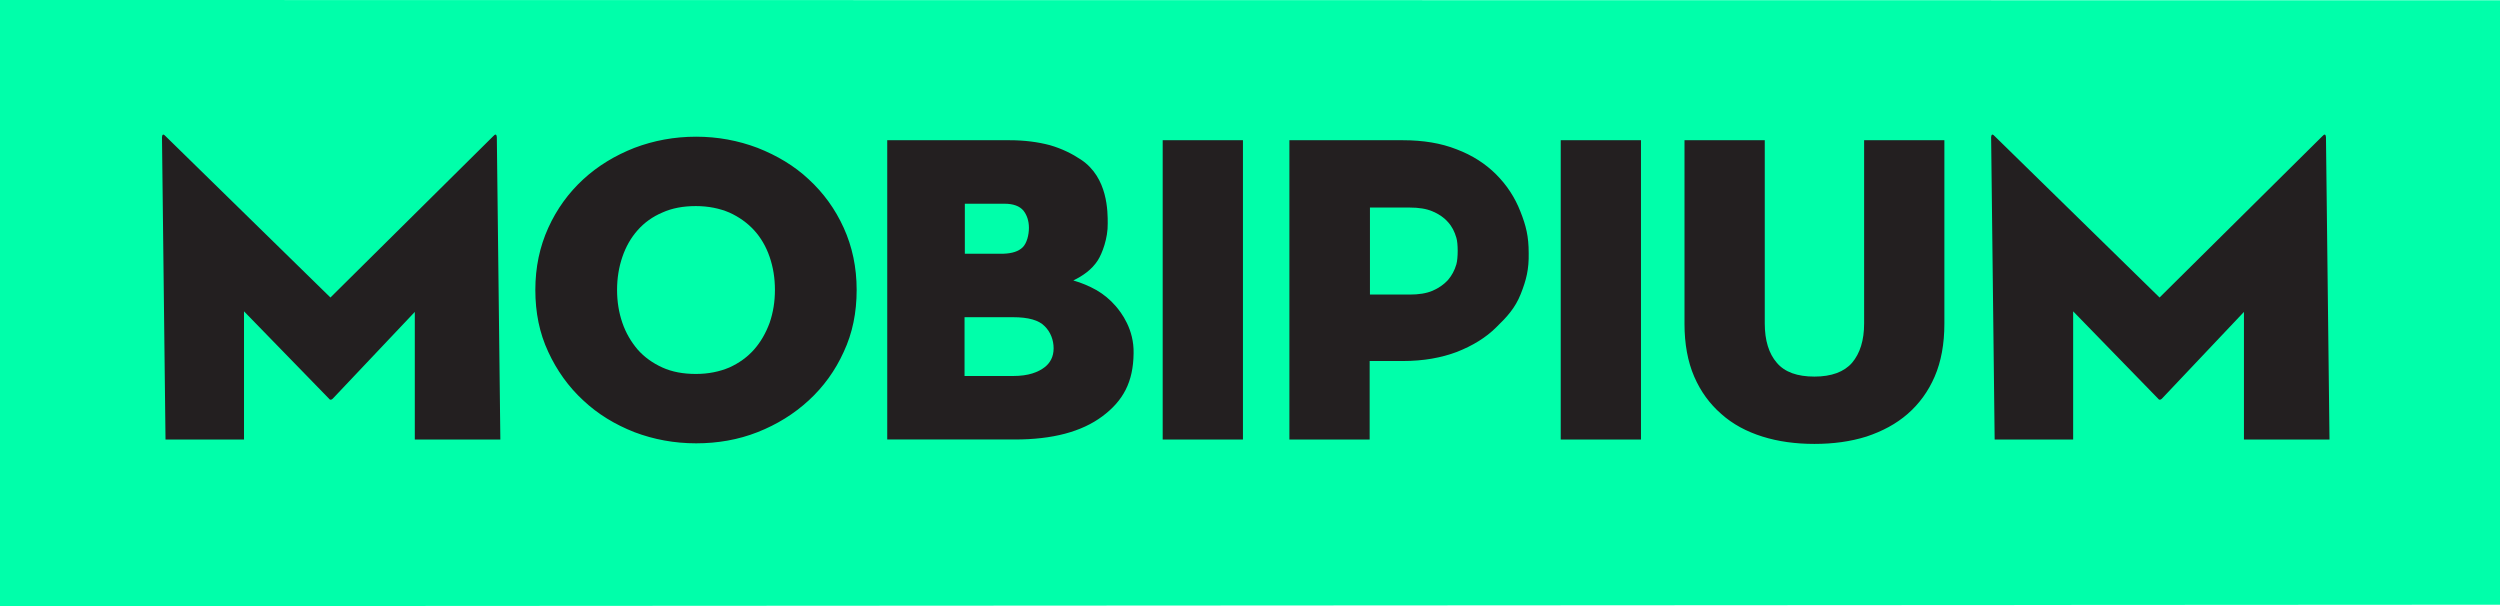 <?xml version="1.0" encoding="utf-8"?>
<!-- Generator: Adobe Illustrator 24.0.0, SVG Export Plug-In . SVG Version: 6.00 Build 0)  -->
<svg version="1.1" xmlns="http://www.w3.org/2000/svg" xmlns:xlink="http://www.w3.org/1999/xlink" x="0px" y="0px"
	 viewBox="0 0 850.4 206.2" style="enable-background:new 0 0 850.4 206.2;" xml:space="preserve">
<style type="text/css">
	.st0{fill:#231F20;}
	.st1{fill:#00FFAA;}
	.st2{display:none;}
	.st3{display:inline;fill:#00FFAA;}
</style>
<g id="Camada_2">
	<rect x="39.1" y="40.8" class="st0" width="783.2" height="130.3"/>
</g>
<g id="Layer_1">
	<g>
		<path class="st1" d="M347.9,84.1c1.4-1.4,2.1-4.2,2.1-6.6c0-2.4-0.7-4.4-1.9-5.9c-1.3-1.5-3.4-2.3-6.4-2.3h-13.5v17h13.2
			C344.3,86.2,346.5,85.5,347.9,84.1"/>
		<path class="st1" d="M256.5,78.3c-2.3-2.5-5.1-4.5-8.4-6c-3.3-1.4-7.1-2.2-11.4-2.2c-4.3,0-8.1,0.7-11.4,2.2
			c-3.3,1.4-6.1,3.4-8.4,6c-2.3,2.6-4,5.6-5.2,9.1c-1.2,3.5-1.8,7.3-1.8,11.2c0,4,0.6,7.7,1.8,11.2c1.2,3.5,3,6.5,5.2,9.1
			c2.3,2.6,5.1,4.6,8.4,6.1c3.3,1.5,7.1,2.2,11.4,2.2c4.3,0,8.1-0.8,11.4-2.2c3.3-1.5,6.1-3.5,8.4-6.1c2.3-2.6,4-5.6,5.3-9.1
			c1.2-3.5,1.8-7.2,1.8-11.2c0-4-0.6-7.7-1.8-11.2C260.6,83.9,258.8,80.8,256.5,78.3"/>
		<path class="st1" d="M495.4,89.9c-0.6,2.1-1.6,3.9-2.9,5.4c-1.4,1.5-3.1,2.7-5.2,3.6c-2.1,0.9-4.7,1.3-7.8,1.3h-13.5V70.6h13.5
			c3.1,0,5.7,0.4,7.8,1.3c2.1,0.9,3.8,2,5.2,3.6c1.4,1.5,2.3,3.3,2.9,5.4C496,82.8,496,87.8,495.4,89.9"/>
		<path class="st1" d="M344.6,107.9h-16.5v20h16.5c5.3,0,8.6-1.3,10.9-3.1c1.7-1.4,2.9-3.4,2.9-6.3c0-2.8-1-5.5-3-7.5
			C353.4,108.9,349.8,107.9,344.6,107.9"/>
		<path class="st1" d="M0,0v206.2l850.4-0.5V0.1L0,0z M141.1,149.5l0-43.4l-27.9,29.5c-0.5,0.5-1,0.5-1.3,0L83,105.9l0,43.6H56.3
			L55.1,46.6c0.1-1,0.5-1.1,1.3-0.2l56,54.8l55.3-54.8c0.8-0.9,1.2-0.8,1.3,0.2l1.2,102.9H141.1z M287,119.7
			c-2.9,6.4-6.9,11.9-11.9,16.5c-5,4.6-10.8,8.2-17.4,10.8c-6.6,2.6-13.6,3.8-20.9,3.8c-7.4,0-14.4-1.3-21-3.8
			c-6.6-2.6-12.4-6.1-17.4-10.8c-5-4.6-9-10.2-11.9-16.5c-3-6.4-4.4-13.4-4.4-21.1c0-7.7,1.5-14.7,4.4-21.1
			c2.9-6.4,6.9-11.9,11.9-16.5c5-4.6,10.8-8.1,17.4-10.7c6.6-2.5,13.6-3.8,21-3.8c7.3,0,14.3,1.3,20.9,3.8
			c6.6,2.6,12.5,6.1,17.4,10.7c5,4.6,9,10.1,11.9,16.5c2.9,6.4,4.4,13.4,4.4,21.1C291.4,106.3,290,113.3,287,119.7 M375,141.6
			c-7.1,5.3-17,7.9-29.8,7.9h-43.4V47.7h41.6c5.1,0,9.7,0.6,13.8,1.7c4.1,1.2,7.5,2.9,10.5,4.9c9.2,6.1,9.1,17.8,9.1,21.7
			c0.1,5-1.9,10.3-3.4,12.6c-2,3.1-5,5.2-8.3,6.8c2.8,0.8,5.4,1.9,7.9,3.3c2.4,1.4,4.6,3.2,6.5,5.4c1.9,2.2,6.3,7.9,6.1,16.1
			C385.5,129.9,382.1,136.3,375,141.6 M422.8,149.5h-27.3V47.7h27.3V149.5z M517.3,100c-1.9,4.8-4.7,7.8-8.3,11.3
			c-3.6,3.6-8.1,6.3-13.4,8.4c-5.3,2-11.4,3.1-18.3,3.1h-11.4v26.7h-27.3V47.7h38.6c6.9,0,13,1,18.3,3.1c5.3,2,9.8,4.9,13.4,8.5
			c3.6,3.6,6.4,7.8,8.3,12.7c1.9,4.8,2.8,8.4,2.8,14.1C520.1,91.6,519.2,95.2,517.3,100 M558.2,149.5h-27.3V47.7h27.3V149.5z
			 M661.4,110.1c0,6.9-1.1,12.9-3.3,18c-2.2,5.1-5.3,9.3-9.2,12.7c-3.9,3.4-8.6,5.9-14,7.7c-5.4,1.7-11.3,2.5-17.7,2.5
			c-6.4,0-12.3-0.8-17.7-2.5c-5.4-1.7-10.1-4.2-14-7.7c-3.9-3.4-7-7.6-9.2-12.7c-2.2-5.1-3.3-11.1-3.3-18V47.7h27.3V110
			c0,5.8,1.4,10.3,4.1,13.4c2.7,3.2,7,4.7,12.8,4.7c5.8,0,10.1-1.6,12.8-4.7c2.7-3.2,4.1-7.6,4.1-13.4V47.7h27.3V110.1z
			 M763.3,149.5v-43.4l-27.9,29.5c-0.5,0.5-1,0.5-1.3,0l-28.9-29.7l0,43.6h-26.7l-1.2-102.9c0.1-1,0.5-1.1,1.3-0.2l56,54.8
			l55.3-54.8c0.8-0.9,1.2-0.8,1.3,0.2l1.2,102.9H763.3z"/>
	</g>
	<g class="st2">
		<path class="st3" d="M149.3,169c0-0.2,0.1-0.2,0.3-0.1l11.9,11.5l11.8-11.5c0.1-0.1,0.3-0.1,0.3,0.1v23.7h-6.2V182l-5.8,5.8
			c-0.1,0.1-0.2,0.1-0.3,0l-5.7-5.8v10.7h-6.2V169z"/>
		<path class="st3" d="M176.6,181.1c0-7,5.8-11.9,12.5-11.9c6.7,0,12.5,4.9,12.5,11.9c0,7-5.8,11.9-12.5,11.9
			C182.4,193,176.6,188.1,176.6,181.1z M195.2,181.1c0-3.7-2.2-6.5-6.1-6.5c-3.9,0-6.1,2.8-6.1,6.5c0,3.7,2.2,6.5,6.1,6.5
			C193,187.6,195.2,184.7,195.2,181.1z"/>
		<path class="st3" d="M204.4,169.4h9.5c4.6,0,7.6,2.1,7.6,5.7c0,2.6-1.2,3.8-2.7,4.5c2.5,0.7,4.7,2.5,4.7,6.1c0,4.4-3.5,7-9.2,7
			h-9.9V169.4z M213.5,178c1.4,0,2-0.7,2-1.8c0-1.1-0.5-1.9-1.9-1.9h-3.1v3.7H213.5z M214.2,187.8c2.4,0,3.1-1,3.1-2.6
			c0-1.6-0.8-2.6-3.1-2.6h-3.8v5.2H214.2z"/>
		<path class="st3" d="M226.4,169.4h6.2v23.3h-6.2V169.4z"/>
		<path class="st3" d="M236.8,169.4h6.2v18h9.9v5.2h-16.1V169.4z"/>
		<path class="st3" d="M255.8,169.4h16.3v5.2H262v5.4h8.4v5H262v2.4h10.6v5.2h-16.8V169.4z"/>
		<path class="st3" d="M290,192.7h-6.2v-23.3h8.8c6.3,0,9.8,4,9.8,9.1c0,5.2-3.5,9.1-9.8,9.1H290V192.7z M292.3,182.4
			c2.8,0,3.8-1.6,3.8-3.8c0-2.3-1-3.9-3.8-3.9H290v7.7H292.3z"/>
		<path class="st3" d="M305.3,169.4h16.3v5.2h-10.1v5.4h8.4v5h-8.4v2.4h10.6v5.2h-16.8V169.4z"/>
		<path class="st3" d="M343.6,192.7h-6.7l-3.2-5.3h-2.3v5.3h-6.2v-23.3h8.8c6.3,0,9.8,4,9.8,9.1c0,3.4-1.5,6-4.2,7.5L343.6,192.7z
			 M333.6,182.4c2.8,0,3.8-1.6,3.8-3.8c0-2.3-1-3.9-3.8-3.9h-2.3v7.7H333.6z"/>
		<path class="st3" d="M346.6,169.4h15.8v5.2h-9.6v5.4h8.4v5.2h-8.4v7.4h-6.2V169.4z"/>
		<path class="st3" d="M364,181.1c0-7,5.8-11.9,12.5-11.9c6.7,0,12.5,4.9,12.5,11.9c0,7-5.8,11.9-12.5,11.9
			C369.8,193,364,188.1,364,181.1z M382.6,181.1c0-3.7-2.2-6.5-6.1-6.5c-3.9,0-6.1,2.8-6.1,6.5c0,3.7,2.2,6.5,6.1,6.5
			C380.4,187.6,382.6,184.7,382.6,181.1z"/>
		<path class="st3" d="M410.4,192.7h-6.7l-3.2-5.3h-2.3v5.3h-6.2v-23.3h8.8c6.3,0,9.8,4,9.8,9.1c0,3.4-1.5,6-4.2,7.5L410.4,192.7z
			 M400.4,182.4c2.8,0,3.8-1.6,3.8-3.8c0-2.3-1-3.9-3.8-3.9h-2.3v7.7H400.4z"/>
		<path class="st3" d="M413.4,169c0-0.2,0.1-0.2,0.3-0.1l11.9,11.5l11.8-11.5c0.1-0.1,0.3-0.1,0.3,0.1v23.7h-6.2V182l-5.8,5.8
			c-0.1,0.1-0.2,0.1-0.3,0l-5.7-5.8v10.7h-6.2V169z"/>
		<path class="st3" d="M446,192.7h-6.1l11.3-23.7c0.1-0.2,0.3-0.2,0.4,0l11.3,23.7h-6.4l-0.9-2c0,0-8.8,0-8.8,0L446,192.7z
			 M451.1,180.7l-2.3,5.4h4.7L451.1,180.7z"/>
		<path class="st3" d="M470.9,181.1v11.6H465v-23.6c0-0.2,0.1-0.4,0.5-0.1l14.6,12v-11.7h5.8V193c0,0.3-0.1,0.4-0.5,0.1L470.9,181.1
			z"/>
		<path class="st3" d="M501,193c-6.5,0-12.1-4.9-12.1-11.9c0-7,5.5-11.9,11.8-11.9c5,0,8.1,2.1,10.1,5l-4.7,3.2
			c-0.9-1.4-2.3-2.8-5.3-2.8c-3.4,0-5.5,2.8-5.5,6.5c0,3.7,2.2,6.5,5.7,6.5c3,0,4.5-1.4,5.5-3.2l4.8,3.1
			C508.9,191.3,505.7,193,501,193z"/>
		<path class="st3" d="M513.6,169.4h16.3v5.2h-10.1v5.4h8.4v5h-8.4v2.4h10.6v5.2h-16.8V169.4z"/>
		<path class="st3" d="M547.5,181.1v11.6h-5.8v-23.6c0-0.2,0.1-0.4,0.5-0.1l14.6,12v-11.7h5.8V193c0,0.3-0.1,0.4-0.5,0.1
			L547.5,181.1z"/>
		<path class="st3" d="M566.6,169.4h16.3v5.2h-10.1v5.4h8.4v5h-8.4v2.4h10.6v5.2h-16.8V169.4z"/>
		<path class="st3" d="M591.3,174.7h-6.2v-5.2h18.5v5.2h-6.2v18h-6.2V174.7z"/>
		<path class="st3" d="M615.1,193c-0.1,0.2-0.3,0.2-0.4,0l-9.7-23.5h6.5l4.3,10.9l5-11.4c0.1-0.2,0.2-0.2,0.3,0l5.2,11.4l4.1-10.9
			h6.2l-9.6,23.5c-0.1,0.3-0.3,0.3-0.4,0l-5.8-12.5L615.1,193z"/>
		<path class="st3" d="M635.8,181.1c0-7,5.8-11.9,12.5-11.9c6.7,0,12.5,4.9,12.5,11.9c0,7-5.8,11.9-12.5,11.9
			C641.6,193,635.8,188.1,635.8,181.1z M654.4,181.1c0-3.7-2.2-6.5-6.1-6.5c-3.9,0-6.1,2.8-6.1,6.5c0,3.7,2.2,6.5,6.1,6.5
			C652.2,187.6,654.4,184.7,654.4,181.1z"/>
		<path class="st3" d="M682.2,192.7h-6.7l-3.2-5.3h-2.3v5.3h-6.2v-23.3h8.8c6.3,0,9.8,4,9.8,9.1c0,3.4-1.5,6-4.2,7.5L682.2,192.7z
			 M672.2,182.4c2.8,0,3.8-1.6,3.8-3.8c0-2.3-1-3.9-3.8-3.9h-2.3v7.7H672.2z"/>
		<path class="st3" d="M698.6,169.4h6.9c0,0-9.2,13.1-9.2,13.1l9.6,10.2h-8.1l-6.4-7v7h-6.2v-23.3h6.2v10.6L698.6,169.4z"/>
	</g>
</g>
</svg>
